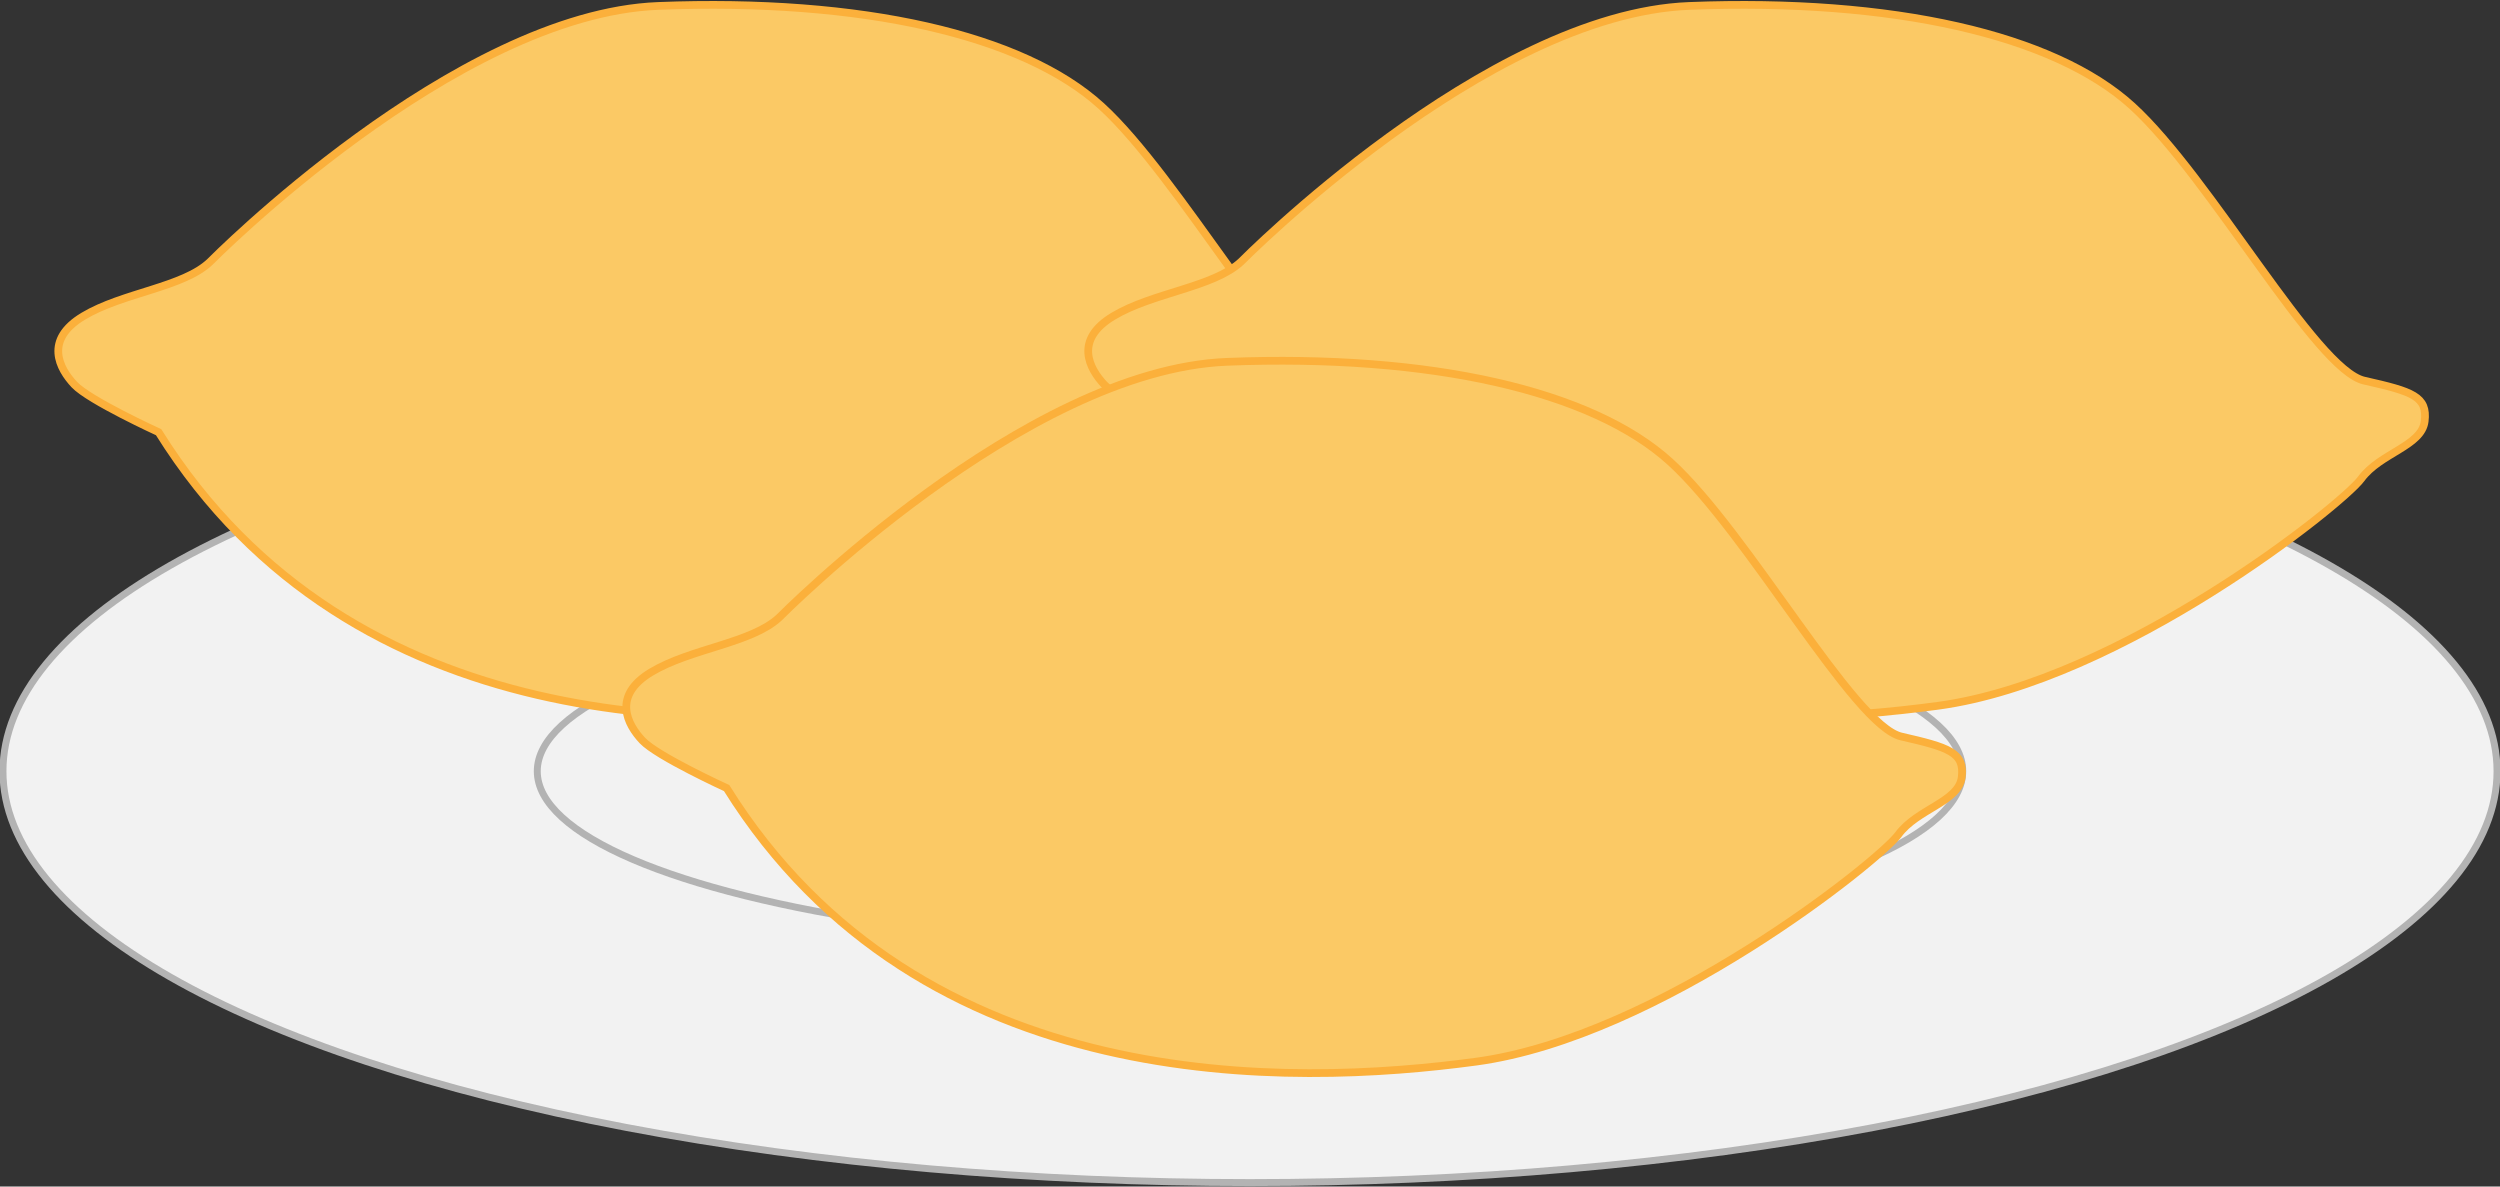 <?xml version="1.0" encoding="utf-8"?>
<!-- Generator: Adobe Illustrator 26.0.1, SVG Export Plug-In . SVG Version: 6.00 Build 0)  -->
<svg version="1.1" id="mixed_puff_with_pork_00000168805914911889557260000000292462057934469276_"
	 xmlns="http://www.w3.org/2000/svg" xmlns:xlink="http://www.w3.org/1999/xlink" x="0px" y="0px" viewBox="0 0 252.2 119.7"
	 style="enable-background:new 0 0 252.2 119.7;" xml:space="preserve">
<rect x="0" y="0" width="252.2" height="119.7" fill="#333333" stroke="none"/>
<style type="text/css">
	.st0{fill:#F2F2F2;stroke:#B3B3B3;stroke-width:0.7;stroke-miterlimit:10;}
	.st1{fill:#FBC965;stroke:#FBB03B;stroke-width:0.78;stroke-miterlimit:10;}
</style>
<g id="mixed_puff_with_pork">
	<ellipse class="st0" cx="126.1" cy="77.8" rx="125.8" ry="41.5"/>
	<ellipse class="st0" cx="126.1" cy="77.8" rx="71.9" ry="17.8"/>
	<path class="st1" d="M21.2,26.4c0,0,24.7-25,45.2-25.8s36.8,2.9,44.7,10.1s18.5,26.6,23.4,27.7s6.4,1.6,6.1,4.1s-4.5,3.2-6.4,5.8
		s-24.1,20.4-42.6,22.9s-56,3.8-75.6-27.6c0,0-7-3.2-8.5-4.8s-3.1-4.5,0.9-6.9S18.5,29,21.2,26.4z"/>
	<path class="st1" d="M125.2,26.4c0,0,24.7-25,45.2-25.8s36.8,2.9,44.7,10.1s18.5,26.6,23.4,27.7s6.4,1.6,6.1,4.1s-4.5,3.2-6.4,5.8
		S214,68.7,195.5,71.2s-56,3.8-75.6-27.6c0,0-7-3.2-8.5-4.8s-3.1-4.5,0.9-6.9S122.4,29,125.2,26.4z"/>
	<path class="st1" d="M78.6,62.3c0,0,24.7-25,45.2-25.8s36.8,2.9,44.7,10.1s18.5,26.6,23.3,27.7s6.4,1.6,6.1,4.1s-4.5,3.2-6.4,5.8
		s-24.1,20.4-42.6,22.9s-56,3.8-75.6-27.6c0,0-7-3.2-8.5-4.8s-3.1-4.5,0.9-6.9S75.8,64.9,78.6,62.3z"/>
</g>
</svg>
